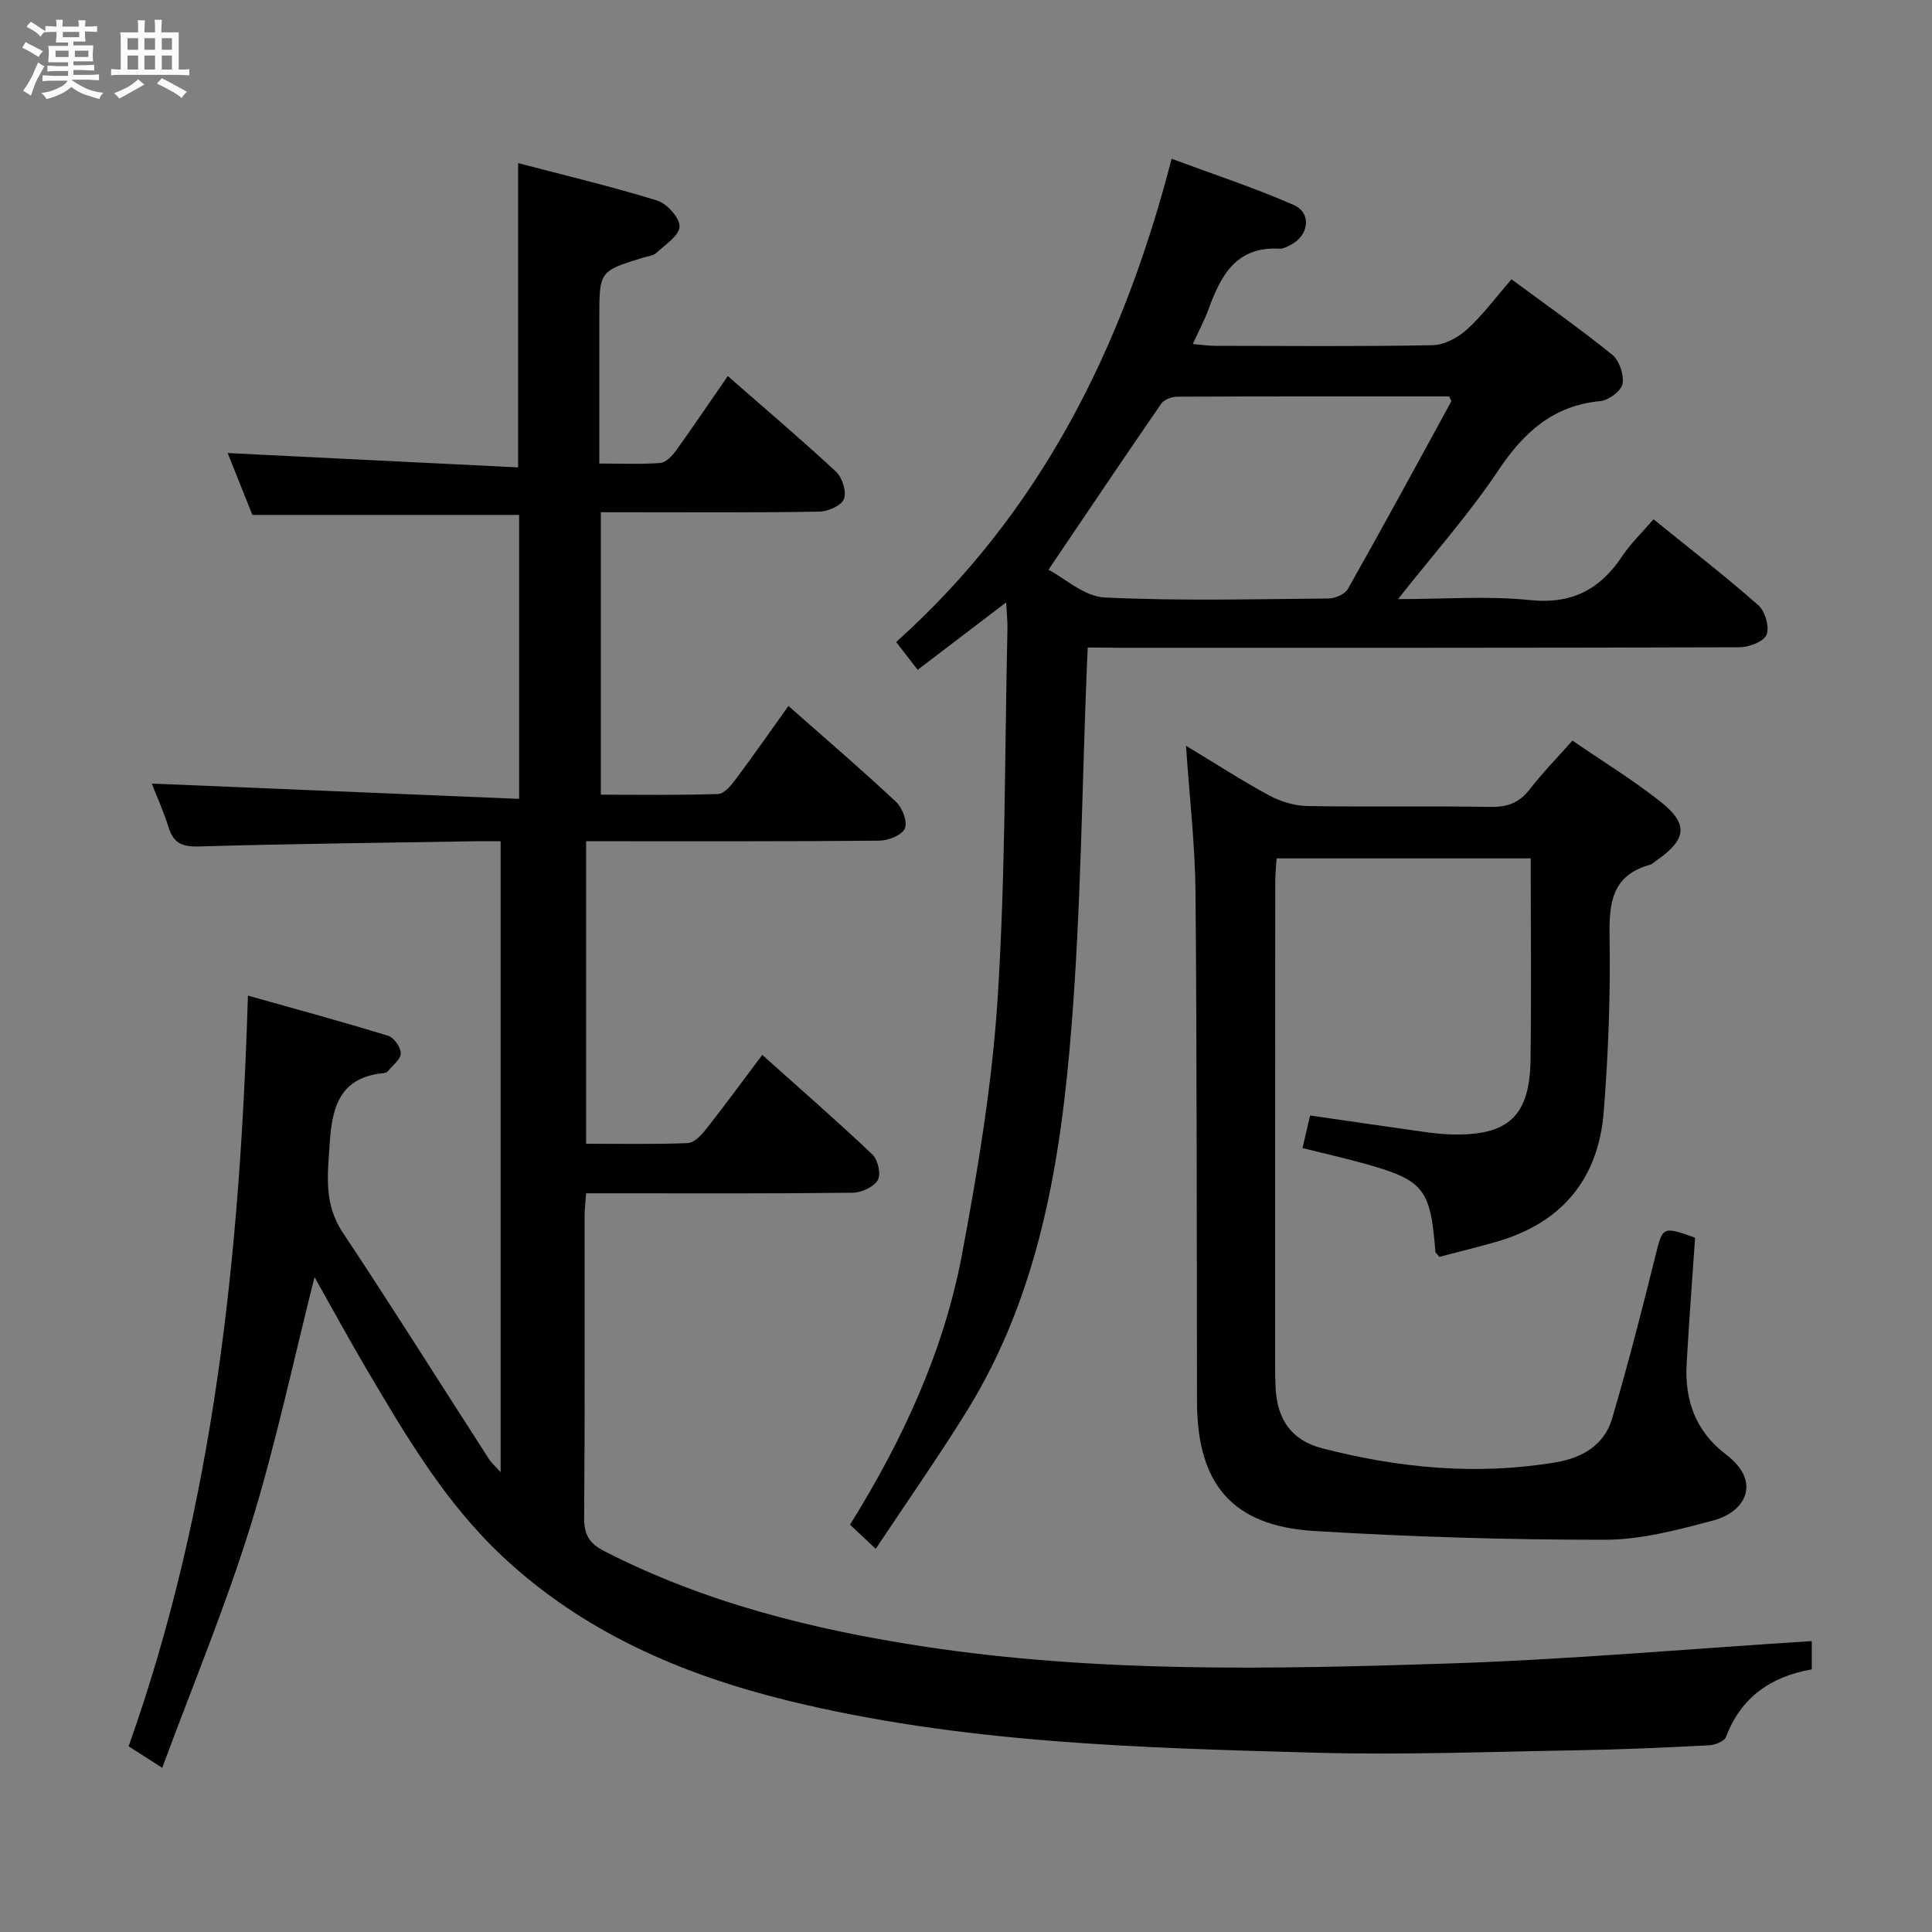<svg enable-background="new 0 0 400 400" viewBox="0 0 400 400" xmlns="http://www.w3.org/2000/svg"><rect x="0" y="0" width="400" height="400" fill="#808080" stroke="none"/><path d="m6.8 9.5c.6.3 1.3.7 2.1 1.1-.4.4-.7.8-.9 1.2-.7-.4-1.3-.8-1.8-1.1s-1.1-.6-1.6-.8c.2-.4.5-.8.7-1.2.4.2.8.5 1.5.8zm.9 6.9c-.3.6-.5 1.1-.7 1.7s-.4 1.1-.6 1.7c-.6-.4-1.1-.7-1.6-1 .7-1 1.2-1.8 1.5-2.4.3-.5.6-1.1.8-1.7.3-.6.5-1.2.8-1.8.3.3.8.6 1.3.8-.7 1.3-1.2 2.2-1.5 2.7zm.1-11c.4.3 1 .7 1.7 1.1-.5.2-.8.6-1.1 1.1-.5-.6-1-1-1.4-1.2s-.9-.6-1.5-.8c.2-.4.5-.7.9-1.1.5.3.9.6 1.4.9zm10.5 13.1c1 .4 2 .6 3.1.7-.4.4-.7.8-.8 1.3-.9-.2-1.9-.6-3-.9-1-.4-2-.9-2.8-1.6-.5.4-1.1.9-1.9 1.3s-1.9.9-3.3 1.2c-.1-.3-.5-.8-1.1-1.3 1 0 2.1-.3 3.2-.8 1.2-.5 1.9-1 2.3-1.7h-3.2c-.4 0-1 0-2 .1v-1.2c1 0 1.7.1 2 .1h3.3v-1h-2.3c-.2 0-.9 0-2 .1v-1.2c1.2 0 1.9.1 2 .1h2.3v-.8h-4.1c0-.7.1-1.2.1-1.6 0-.5 0-1.1-.1-1.8h4.1v-.7h-2.5c0-.6.1-1.1.1-1.6v-.6h-.5c-.4 0-1 0-1.8.1v-1.3c1.2 0 1.9.1 2.1.1h.2c0-.3 0-.8-.1-1.4h1.4c0 .6-.1 1-.1 1.4h3.4c0-.4 0-.8-.1-1.3h1.5c0 .4-.1.9-.1 1.3.7 0 1.5 0 2.5-.1v1.2c-1 0-1.8-.1-2.5-.1v.6c0 .3 0 .8.1 1.5h-2.5v.8h4.1c0 .7-.1 1.3-.1 1.8s0 1 .1 1.5h-4.1v.8h1.4c.8 0 1.8 0 2.9-.1v1.2c-1 0-1.9-.1-2.8-.1h-1.5v1h3.2c.3 0 1 0 2.1-.1v1.2c-1.1 0-1.8-.1-2.1-.1h-3.4l-.1.1c1.4 1 2.4 1.5 3.4 1.9zm-4.1-6.7v-1.3h-2.7v1.3zm2.2-4.1v-1.1h-3.4v1.1zm1.9 4.1v-1.3h-2.8v1.3z" fill="#fafbfc"/><path d="m37 6.7v2.3 5.4c1 0 1.8 0 2.2-.1v1.3c-.6 0-1.5-.1-2.5-.1h-11.9c-.7 0-1.3 0-1.8.1v-1.3c.5 0 1.1.1 2 .1v-5.2c0-1 0-1.8-.1-2.5h3.7c0-1.3 0-2.1-.1-2.5h1.5c0 .4-.1 1.3-.1 2.5h2.2c0-1.2 0-2.1-.1-2.6h1.5c0 .4-.1 1.3-.1 2.6zm-12.3 13.7c-.3-.4-.7-.8-1.1-1.1 1.1-.4 2.1-.9 2.9-1.3.8-.5 1.5-1 2.1-1.6.4.4.9.8 1.3 1.1-2.5 1.4-4.2 2.4-5.2 2.9zm3.9-10.1v-2.4h-2.2v2.4zm0 4.1v-2.9h-2.2v2.9zm3.5-4.1v-2.4h-2.2v2.4zm0 4.1v-2.9h-2.2v2.9zm.4 2.9 1-1.1c.6.3 1.4.7 2.5 1.3s2 1.1 2.7 1.5c-.4.4-.8.8-1.1 1.3-.8-.8-2.5-1.7-5.1-3zm3.1-7v-2.4h-2.1v2.4zm0 4.1v-2.9h-2.1v2.9z" fill="#fafbfc"/><g fill="#000001"><path d="m375.11 339.77v5.86c-8.35 1.45-14.63 5.67-17.76 13.99-.35.92-2.31 1.67-3.56 1.73-8.97.46-17.95.87-26.93 1.02-18.15.3-36.32 1.01-54.45.51-36.7-1.01-73.47-1.98-109.41-10.82-21.91-5.39-42.22-14.13-58.96-29.82-11.83-11.08-19.95-24.87-28.07-38.64-3.7-6.28-7.18-12.68-10.85-19.19-4.39 17.35-8.02 34.63-13.22 51.41-5.19 16.76-11.97 33.02-18.31 50.19-3.01-1.93-4.78-3.06-6.96-4.46 17.72-49.88 23.07-101.73 24.7-155.42 10.09 2.84 19.6 5.42 29.02 8.31 1.2.37 2.64 2.39 2.63 3.64s-1.69 2.5-2.68 3.71c-.19.23-.59.36-.9.39-8.85.85-10.64 6.74-11.13 14.4-.41 6.5-1.31 12.58 2.67 18.57 10.3 15.49 20.19 31.26 30.27 46.9.51.8 1.26 1.44 2.44 2.75 0-43.79 0-86.82 0-130.63-1.66 0-3.42-.03-5.17 0-19.15.32-38.3.53-57.43 1.08-3.46.1-5.17-.79-6.17-4.02-1.03-3.32-2.49-6.5-3.46-9 25.11 1.05 50.37 2.1 76.06 3.17 0-20.39 0-39.46 0-58.79-18.16 0-36.37 0-55.23 0-1.63-4.09-3.49-8.75-5.11-12.81 20.07.99 39.94 1.97 60.13 2.97 0-21.38 0-41.75 0-63 9.48 2.49 19.22 4.8 28.76 7.74 2.04.63 4.71 3.58 4.66 5.39-.05 1.88-2.97 3.77-4.82 5.47-.67.62-1.84.7-2.79.99-8.99 2.79-9 2.78-9 12.57v30.04c4.46 0 8.58.19 12.66-.12 1.15-.09 2.44-1.48 3.24-2.59 3.56-4.95 6.97-10 10.7-15.4 7.75 6.79 15.24 13.13 22.41 19.8 1.3 1.21 2.22 4.17 1.64 5.66-.53 1.37-3.32 2.58-5.14 2.61-13.16.22-26.33.12-39.5.12-1.8 0-3.59 0-5.69 0v58.48c8.07 0 16.17.13 24.27-.14 1.25-.04 2.68-1.75 3.61-3 3.67-4.9 7.17-9.93 10.96-15.23 7.72 6.82 15.16 13.19 22.3 19.88 1.3 1.22 2.4 4.15 1.8 5.49-.63 1.39-3.42 2.5-5.27 2.52-18.83.18-37.67.11-56.5.12-1.3 0-2.6 0-4.22 0v62.63c7.12 0 14.08.14 21.02-.13 1.29-.05 2.78-1.58 3.73-2.78 3.89-4.94 7.61-10.01 11.72-15.48 7.84 7.02 15.48 13.67 22.82 20.63 1.13 1.08 1.8 4.09 1.1 5.28-.84 1.43-3.36 2.6-5.17 2.62-16.5.2-33 .12-49.5.12-1.8 0-3.6 0-5.73 0-.12 1.8-.3 3.24-.3 4.69-.02 20.83.07 41.67-.1 62.5-.03 3.49 1.08 5.31 4.18 6.9 20.82 10.67 43.13 16.23 66.07 19.73 35.9 5.48 72.06 4.71 108.15 3.55 25.17-.81 50.33-3.05 75.77-4.66z"/><path d="m225.2 134.07c-.09 1.92-.15 3.23-.2 4.53-.99 24.75-1.2 49.56-3.18 74.23-2.22 27.74-6.66 55.22-21.78 79.53-5.85 9.42-12.22 18.51-18.73 28.31-2.37-2.23-3.77-3.54-5.32-5 10.85-17.45 19.4-35.83 23.17-55.9 3.31-17.59 6.26-35.38 7.4-53.2 1.62-25.38 1.45-50.87 2.02-76.32.04-1.61-.15-3.22-.27-5.53-6.42 4.89-12.28 9.36-18.32 13.96-1.53-1.98-2.72-3.53-4.45-5.76 29.8-26.7 46.92-60.89 57.03-100.05 8.77 3.26 17.2 6.02 25.28 9.57 3.77 1.66 3.16 6.31-.61 8.25-.73.38-1.58.85-2.34.8-8.91-.52-12.14 5.51-14.67 12.49-.84 2.31-2.02 4.49-3.28 7.25 1.85.15 3.26.37 4.68.37 14.99.02 29.99.16 44.98-.13 2.42-.05 5.25-1.57 7.11-3.26 3.29-2.99 5.97-6.65 9.22-10.38 7.11 5.25 14.17 10.21 20.86 15.62 1.47 1.19 2.47 4.17 2.12 6.04-.27 1.46-2.87 3.38-4.58 3.55-9.79.94-15.85 6.44-21.13 14.35-6.06 9.07-13.39 17.3-20.76 26.65 9.54 0 18.5-.71 27.29.2 8.7.9 14.52-2.19 19.13-9.1 1.73-2.6 4.04-4.81 6.47-7.63 7.43 6.02 14.76 11.69 21.71 17.8 1.4 1.23 2.33 4.48 1.7 6.1-.56 1.42-3.62 2.59-5.59 2.6-42.81.14-85.63.11-128.44.11-2.01-.05-3.99-.05-6.52-.05zm-8.12-16.12c3.3 1.72 7.37 5.54 11.61 5.75 15.43.75 30.92.35 46.39.21 1.37-.01 3.38-.89 3.99-1.98 7.26-12.86 14.31-25.83 21.38-38.79.09-.17-.22-.56-.43-1.07-18.7 0-37.48-.03-56.27.06-1.14.01-2.74.59-3.33 1.45-7.69 11.14-15.23 22.38-23.34 34.37z"/><path d="m350.95 256.25c-.61 8.93-1.27 17.53-1.75 26.13-.42 7.58 1.87 14 8.18 18.78 7.37 5.58 4.06 11.84-2.61 13.62-7.33 1.95-14.94 4-22.43 4.01-20.1.01-40.23-.59-60.29-1.82-16.88-1.03-24.18-9.69-24.22-26.67-.08-35.15-.01-70.31-.31-105.46-.08-9.77-1.23-19.54-1.97-30.44 6.25 3.77 11.61 7.26 17.21 10.28 2.36 1.27 5.23 2.15 7.88 2.2 12.66.22 25.33-.03 37.99.18 3.5.06 5.94-.87 8.08-3.64 2.63-3.4 5.66-6.49 8.85-10.09 6.21 4.27 12.43 8.08 18.12 12.56 6 4.72 5.58 7.91-.84 12.35-.41.28-.79.69-1.25.81-7.79 2.16-8.47 7.78-8.35 14.83.21 12.12-.25 24.29-1.21 36.37-1.11 13.86-8.7 22.98-22.23 26.85-3.96 1.13-7.97 2.11-11.78 3.12-.48-.6-.82-.83-.84-1.08-1.04-13.19-2.37-14.84-15.21-18.37-3.95-1.09-7.96-1.99-12.3-3.07.56-2.42 1.04-4.46 1.57-6.75 7.92 1.14 15.59 2.27 23.27 3.35 1.97.28 3.96.52 5.95.57 11.78.32 16.26-3.75 16.42-15.42.19-13.8.04-27.6.04-41.73-17.64 0-34.89 0-52.61 0-.1 1.6-.28 3.19-.28 4.77-.03 33.35-.03 66.67-.03 100 0 1.67.02 3.33.11 5 .34 6.32 3.22 10.7 9.59 12.35 15.95 4.13 32.07 5.65 48.42 2.92 5.41-.9 10.02-3.57 11.63-9.01 3.28-11.11 6.16-22.35 8.95-33.59 1.54-6.22 1.42-6.34 8.25-3.91z"/></g></svg>
